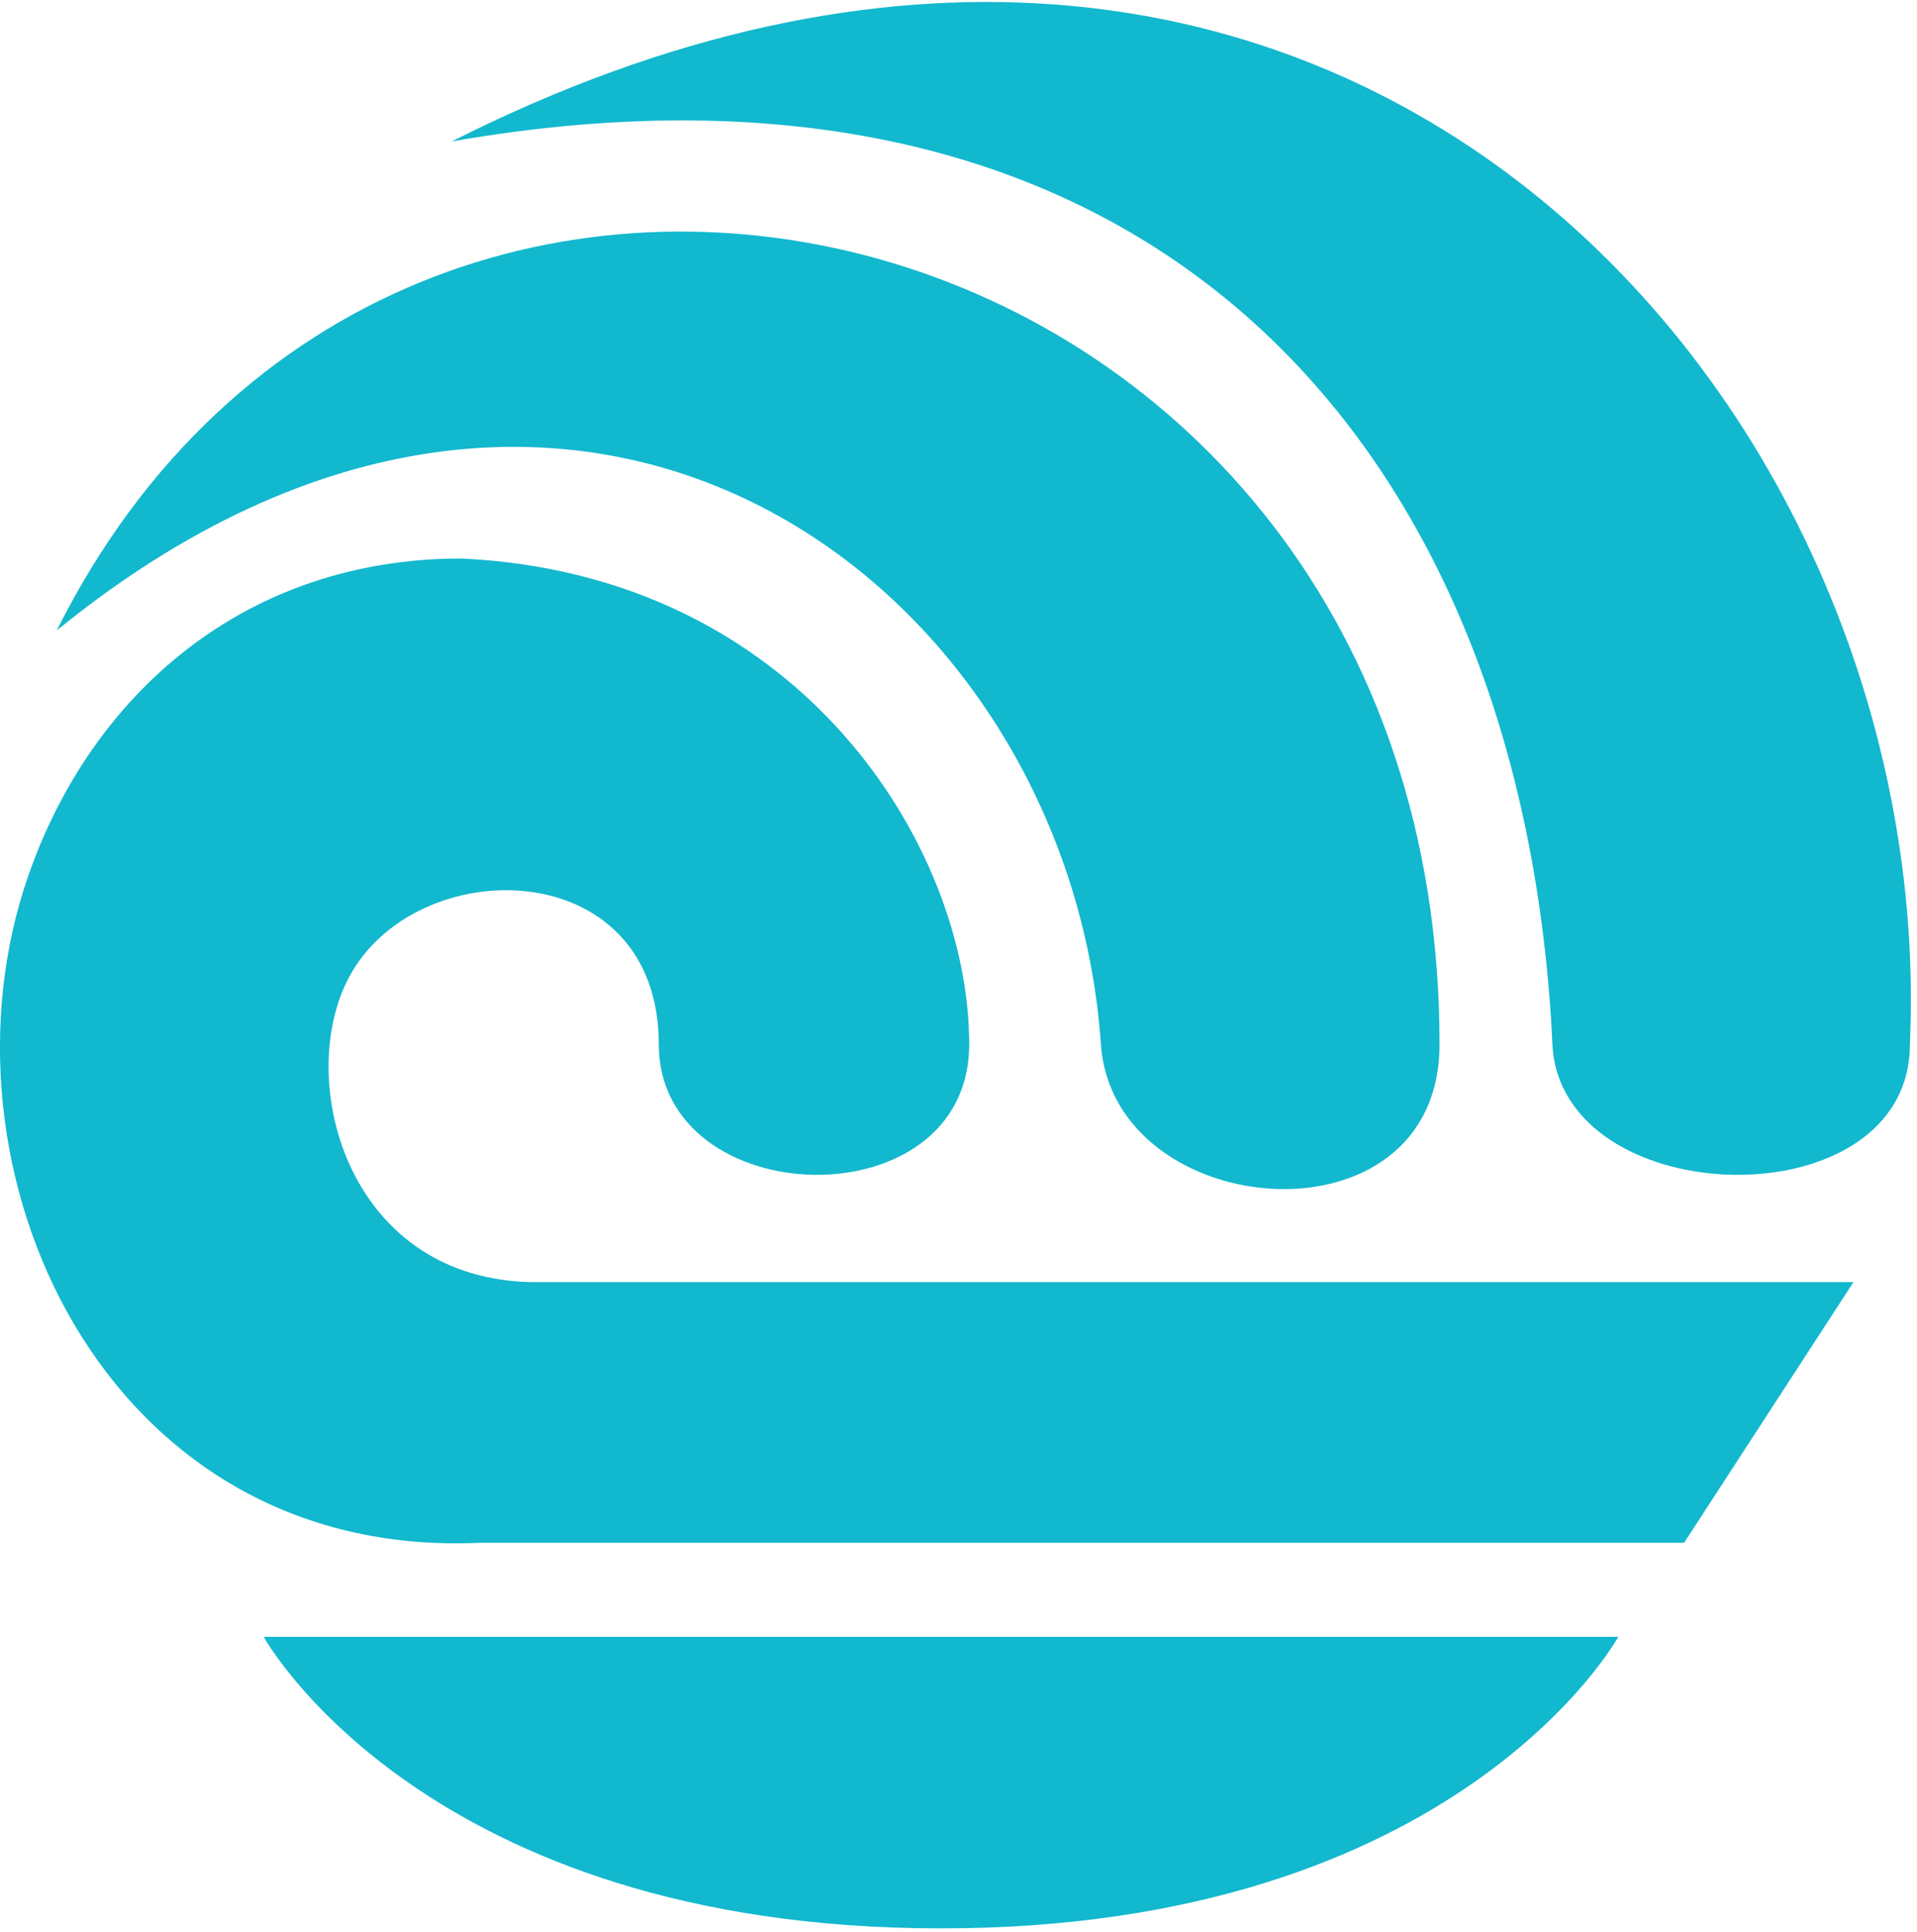 <svg width="124" height="125" viewBox="0 0 124 125" fill="none" xmlns="http://www.w3.org/2000/svg">
<path d="M3.67 40.788C37.136 13.528 69.155 37.748 71.211 67.562C72.008 79.124 93.116 80.948 93.116 67.562C93.116 12.8 26.184 -4.237 3.67 40.788Z" fill="#12B8CE"/>
<path d="M29.226 9.149C74.862 1.176 98.611 29.31 100.418 67.562C100.935 78.515 123.54 79.124 123.54 67.562C125.422 25.395 85.814 -19.449 29.226 9.149Z" fill="#12B8CE"/>
<path d="M42.613 67.562C42.613 78.515 62.692 79.124 62.692 67.562C62.692 54.785 51.74 37.139 29.835 36.134C15.84 36.134 5.935 44.906 1.845 56.61C-4.754 75.494 6.634 100.939 31.052 99.812H108.936L119.889 82.949H34.703C22.533 82.949 19.051 69.997 22.533 63.303C26.831 55.043 42.613 55.152 42.613 67.562Z" fill="#12B8CE"/>
<path d="M17.057 105.896H60.867H104.677C104.677 105.896 94.333 124.759 60.867 124.759C27.401 124.759 17.057 105.896 17.057 105.896Z" fill="#12B8CE"/>
</svg>
